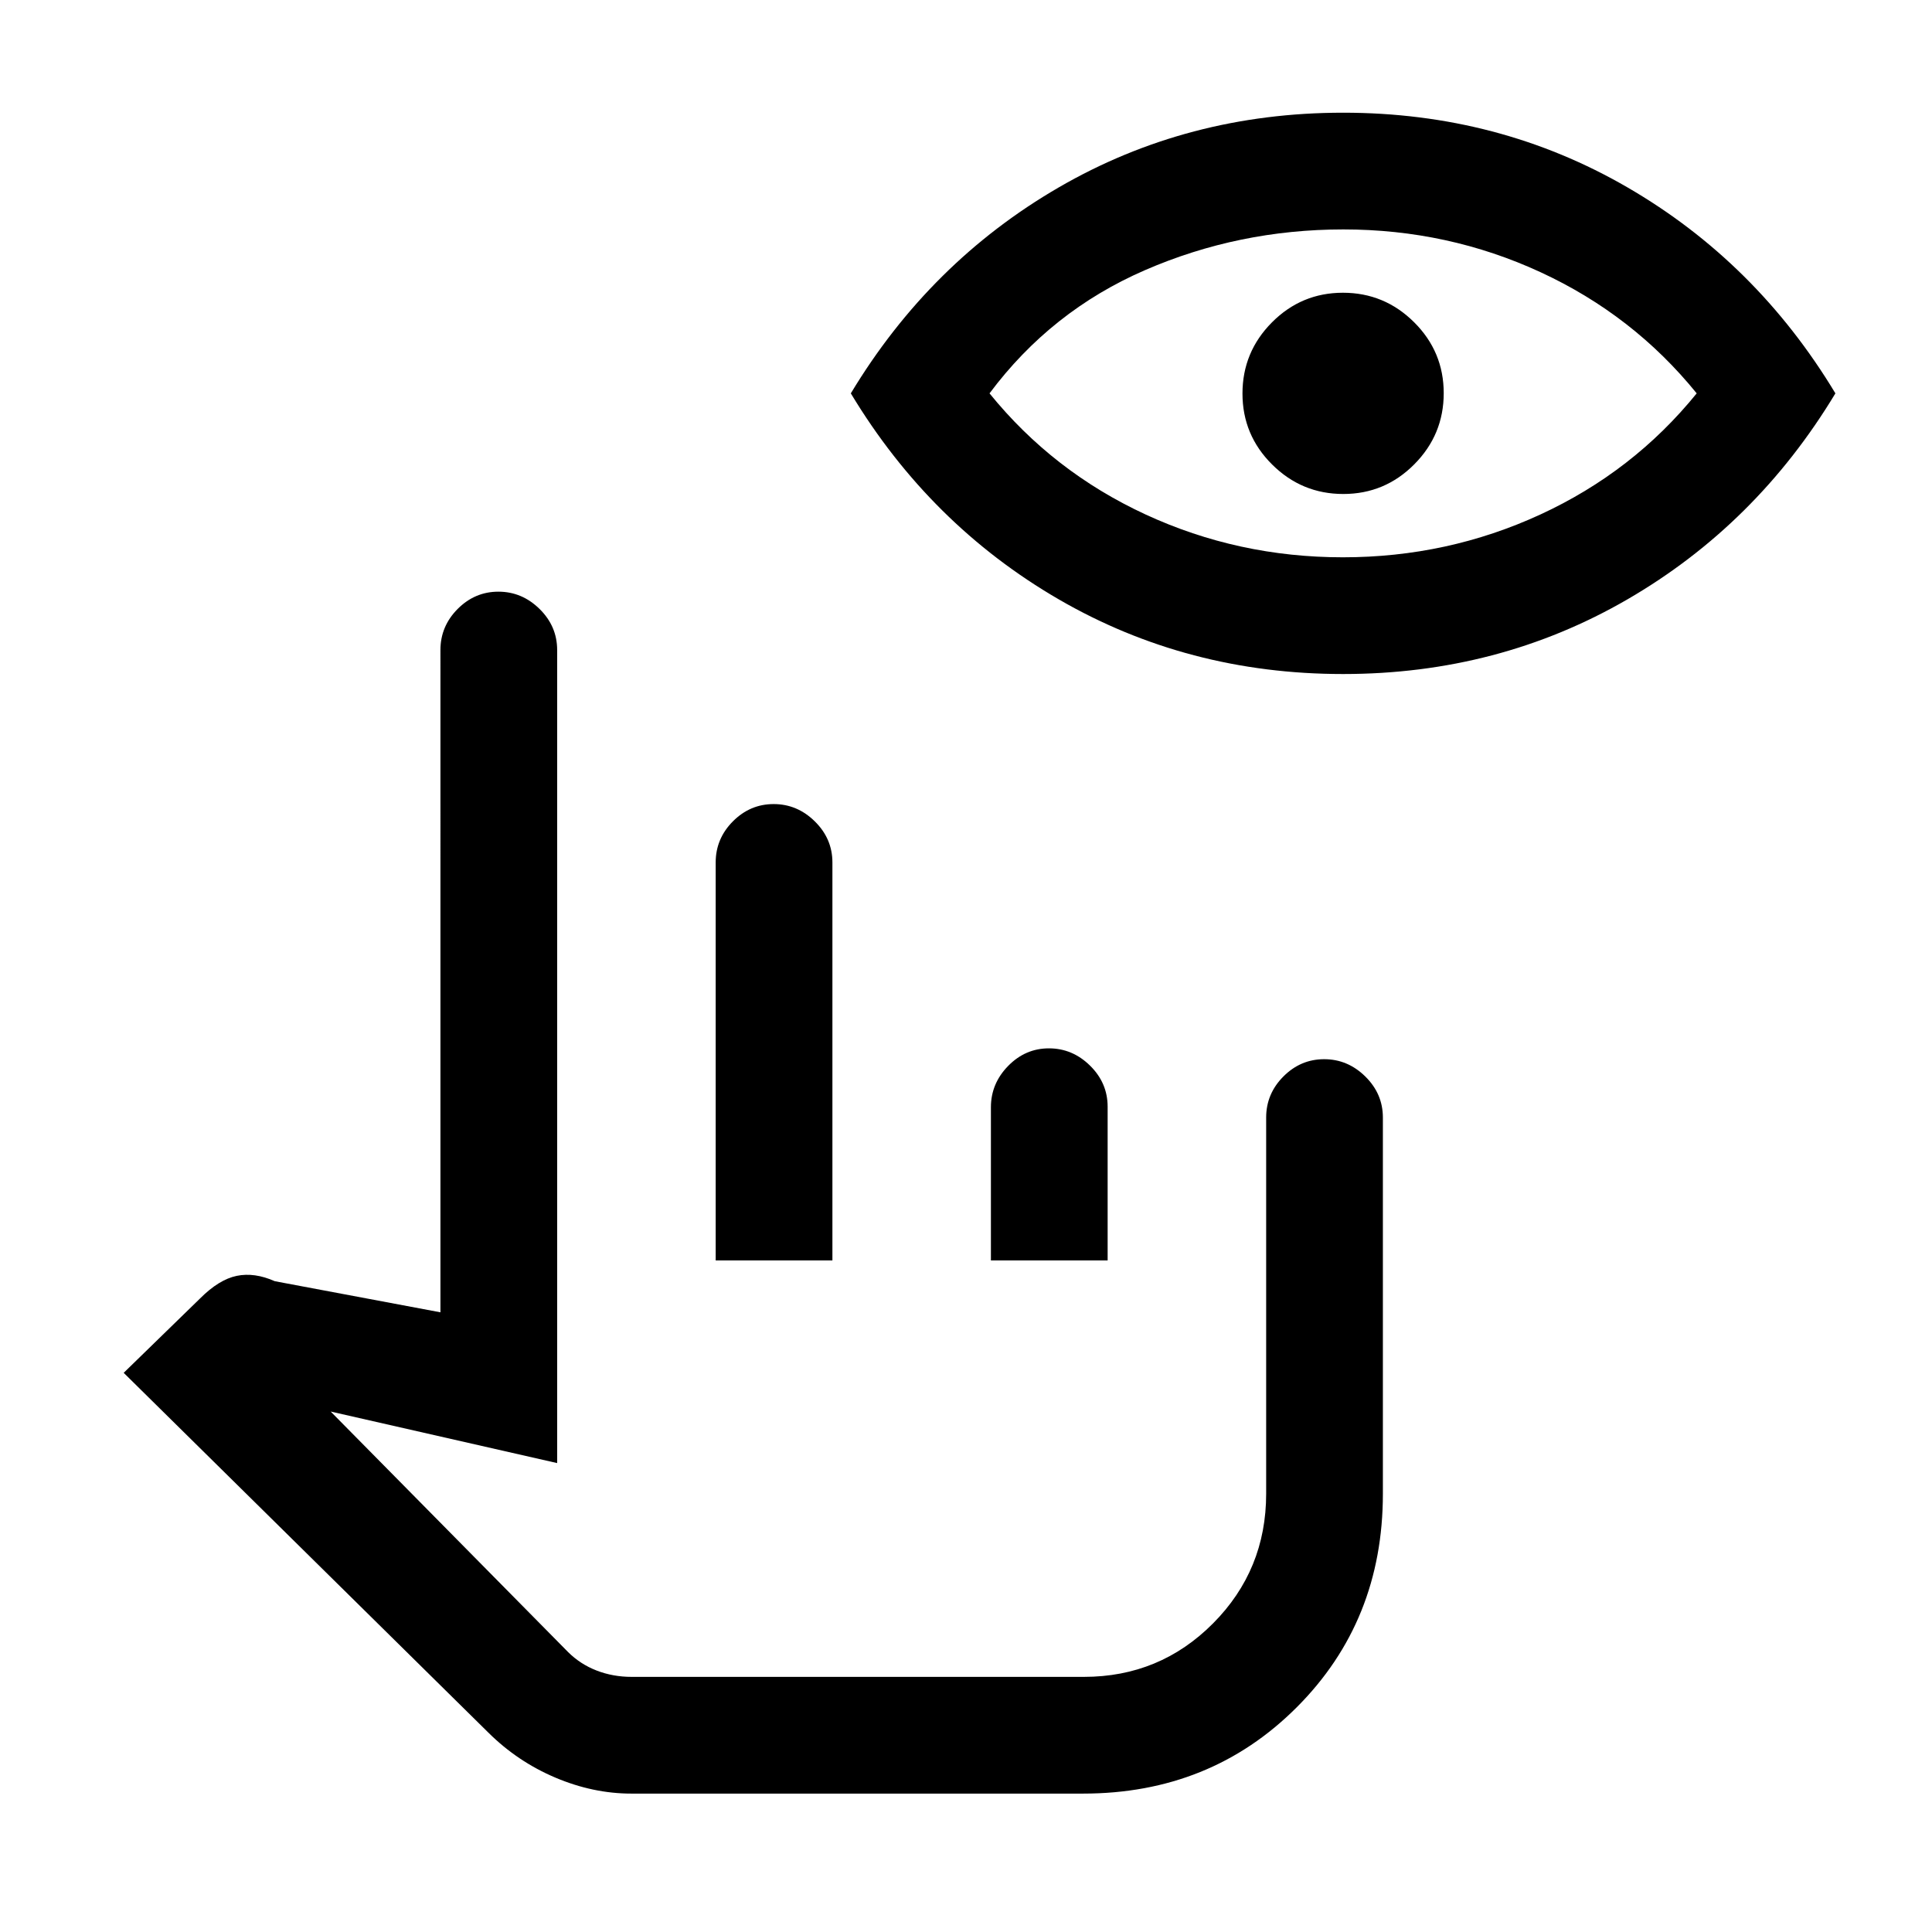 <svg xmlns="http://www.w3.org/2000/svg" height="20" viewBox="0 -960 960 960" width="20"><path d="M313.73-68.77q-19.04 0-37.81-7.96-18.77-7.96-33.28-22.37L61.46-277.85l38-37q9.39-9.38 18.19-11.19 8.81-1.81 18.89 2.66l82.31 15.46V-637q0-11.8 8.54-20.4 8.55-8.6 20.27-8.6 11.72 0 20.46 8.6 8.73 8.6 8.73 20.4v404l-112.54-25.61 117.92 119.46q6.08 6.07 14.22 9.23 8.14 3.15 17.4 3.15h224.74q37.72 0 64.14-26.55t26.42-64.45v-186.92q0-11.8 8.55-20.4 8.55-8.6 20.27-8.6 11.72 0 20.45 8.6 8.73 8.6 8.73 20.4v186.92q0 63.31-42.84 106.15-42.85 42.85-106.16 42.85H313.73Zm41.89-264.92v-197.77q0-11.8 8.54-20.4 8.55-8.6 20.27-8.6 11.72 0 20.45 8.6 8.74 8.6 8.74 20.4v197.77h-58Zm136.76 0v-76.12q0-11.77 8.55-20.52t20.27-8.75q11.72 0 20.45 8.6 8.73 8.6 8.73 20.4v76.39h-58Zm45.77 206.92H282.23 538.15Zm129.22-498.31q-77.29 0-141.29-37.11-64-37.12-103.31-102.35 39.31-65.23 103.32-102.34Q590.11-904 667.4-904t141.29 37.12q64 37.11 103.31 102.34-39.31 65.23-103.32 102.35-64.02 37.11-141.31 37.11Zm-.1-58q52.02 0 98.14-21.27 46.13-21.27 77.67-60.19-31.54-38.92-77.56-60.19Q719.51-846 667.5-846q-52.02 0-98.64 20.27-46.63 20.27-77.17 61.19 31.54 38.92 77.55 60.19 46.02 21.27 98.03 21.27Zm.21-31.46q-20.63 0-35.36-14.64-14.74-14.64-14.74-35.27 0-20.63 14.64-35.36 14.65-14.73 35.27-14.73 20.63 0 35.36 14.64t14.73 35.27q0 20.63-14.64 35.36t-35.26 14.73Z"/></svg>